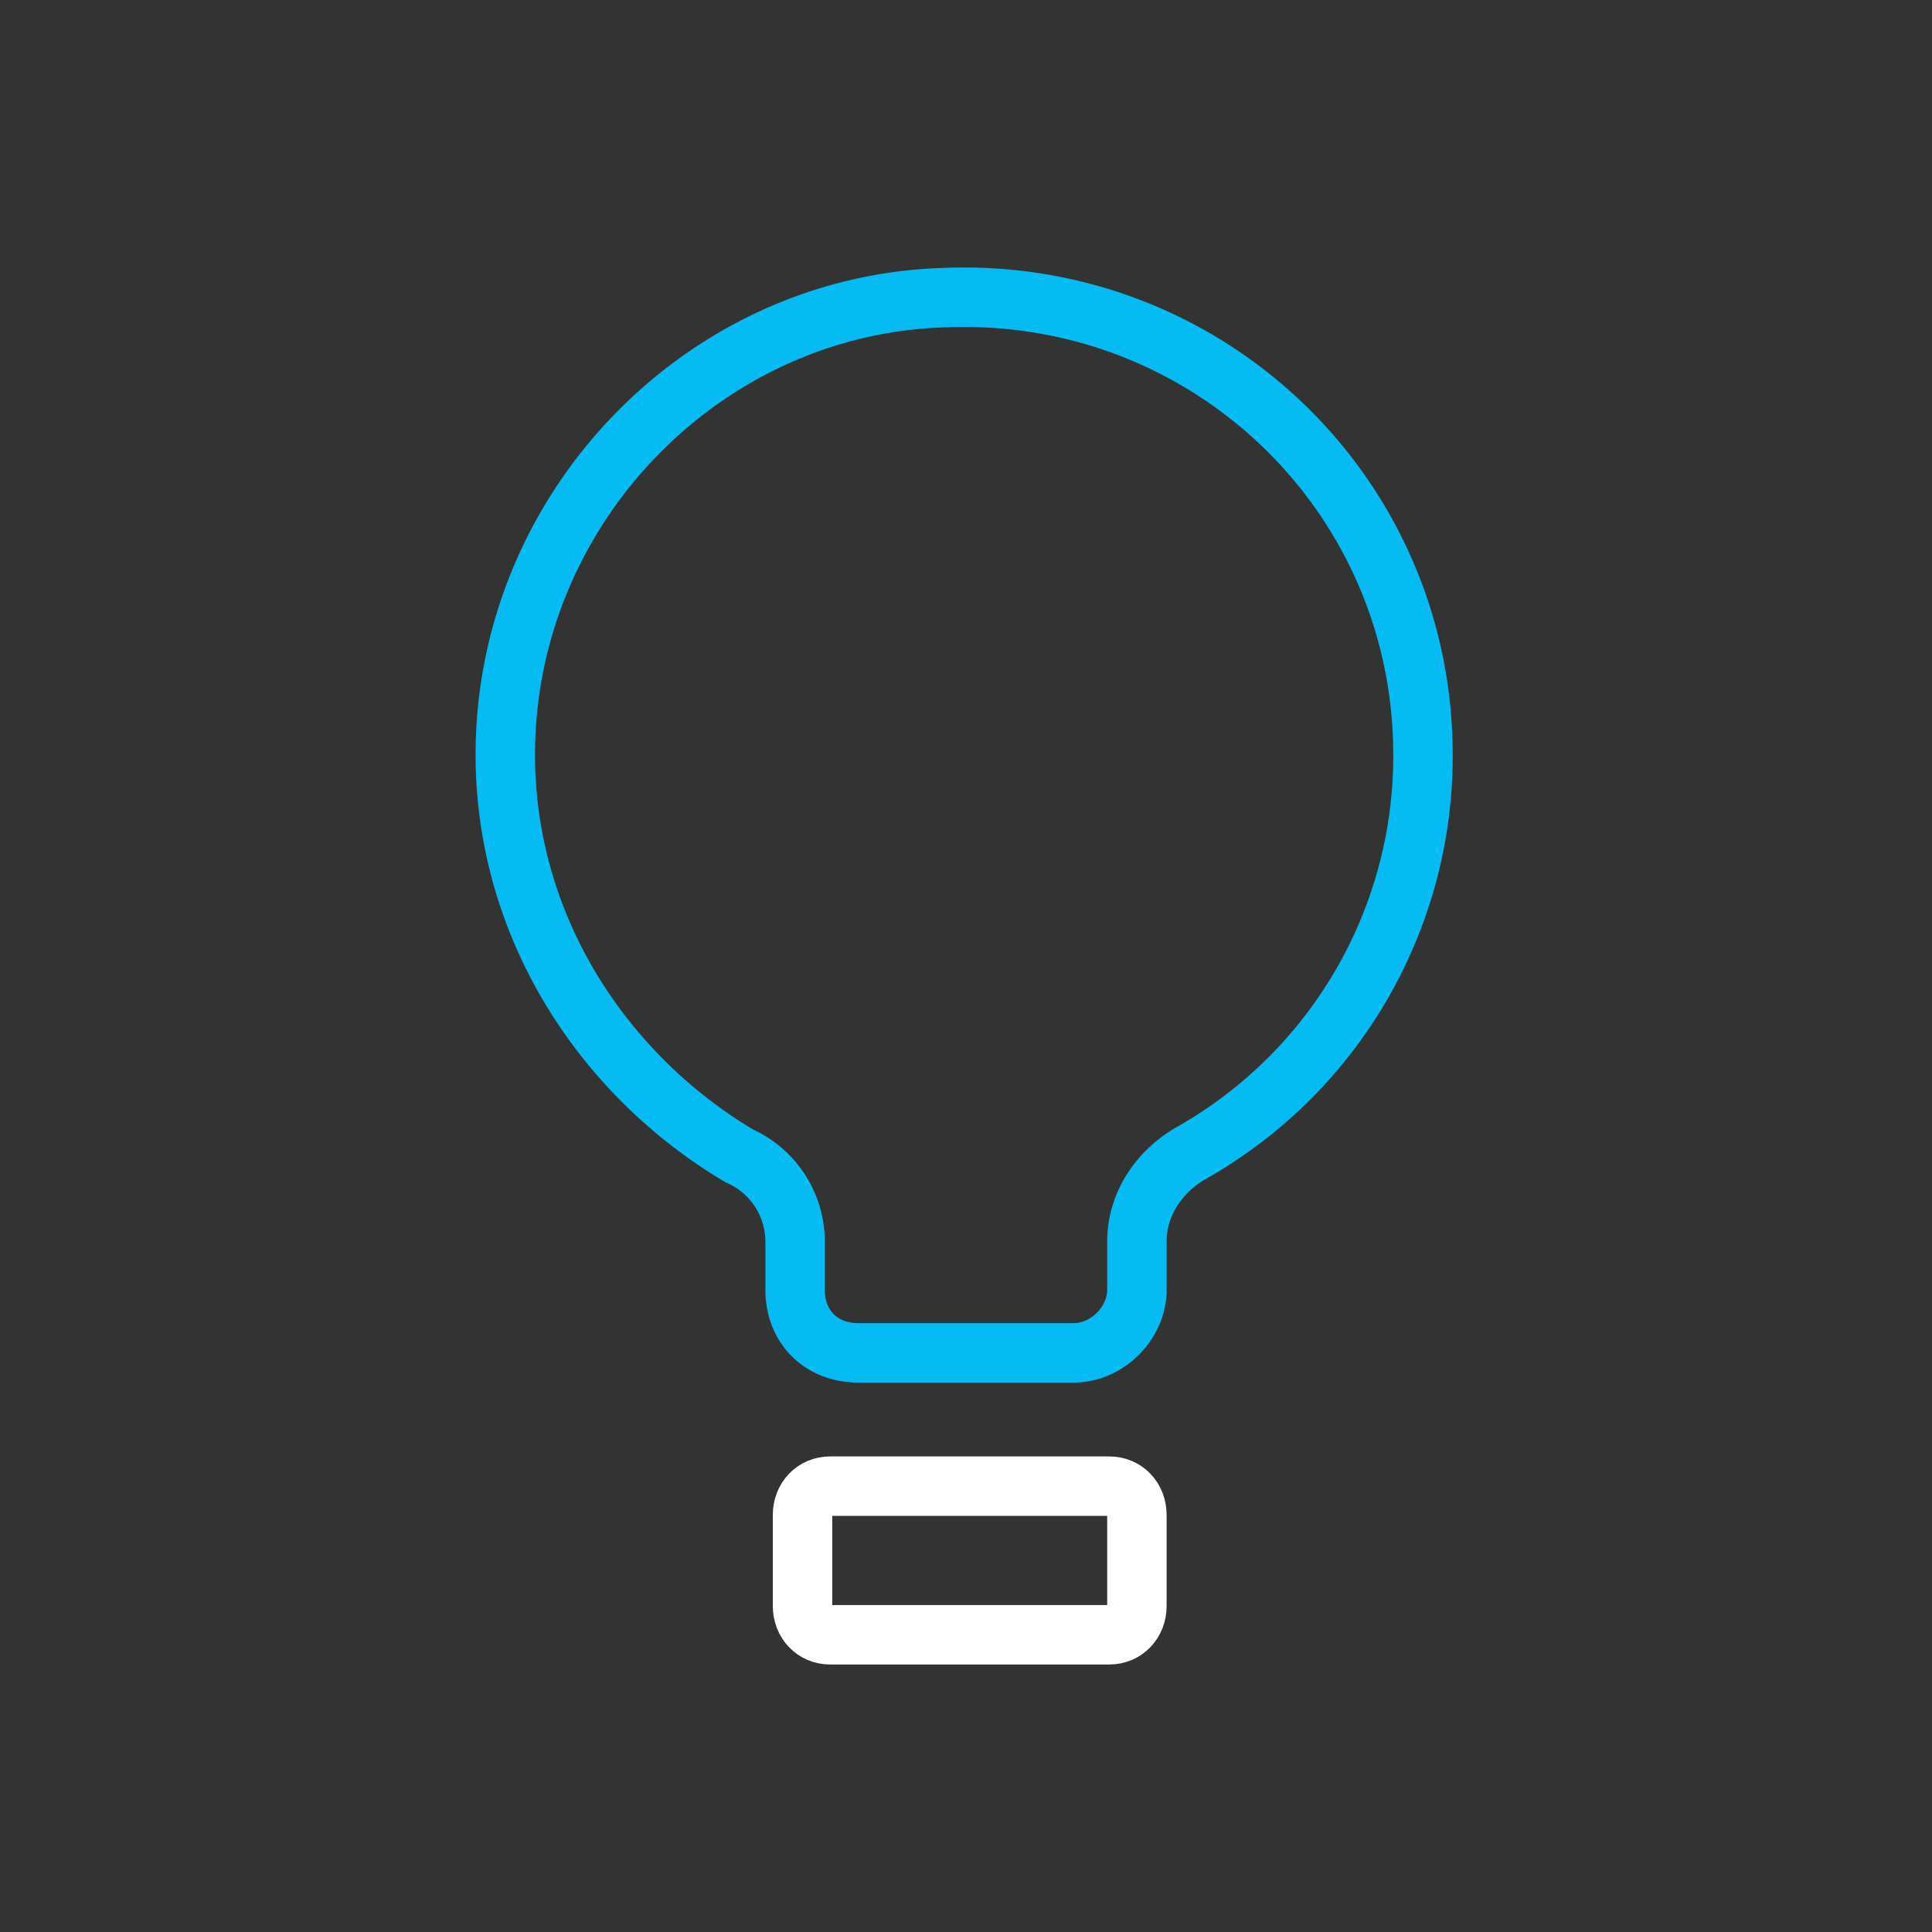 <svg xmlns="http://www.w3.org/2000/svg" width="65" height="65" fill="none"><rect width="100%" height="100%" fill="#333333" stroke="none"/><path stroke="#04BBF2" stroke-linecap="round" stroke-linejoin="round" stroke-miterlimit="10" stroke-width="2" d="M47.874 25.39c0-8.75-7.25-15.75-16.124-15.376C23.625 10.264 17 17.14 17 25.39c0 5.75 3.25 10.75 7.875 13.5a3.158 3.158 0 0 1 1.875 2.875v1.625c0 1.25.875 2.125 2.125 2.125h7.25c1.125 0 2.125-1 2.125-2.125v-1.625c0-1.25.75-2.375 1.875-3a15.344 15.344 0 0 0 7.75-13.375Z"/><path stroke="#fff" stroke-linecap="round" stroke-linejoin="round" stroke-miterlimit="10" stroke-width="2" d="M37.323 55h-9.396c-.53 0-.927-.417-.927-.972v-3.056c0-.555.397-.972.927-.972h9.396c.53 0 .927.417.927.972v3.056c0 .555-.397.972-.927.972Z"/></svg>